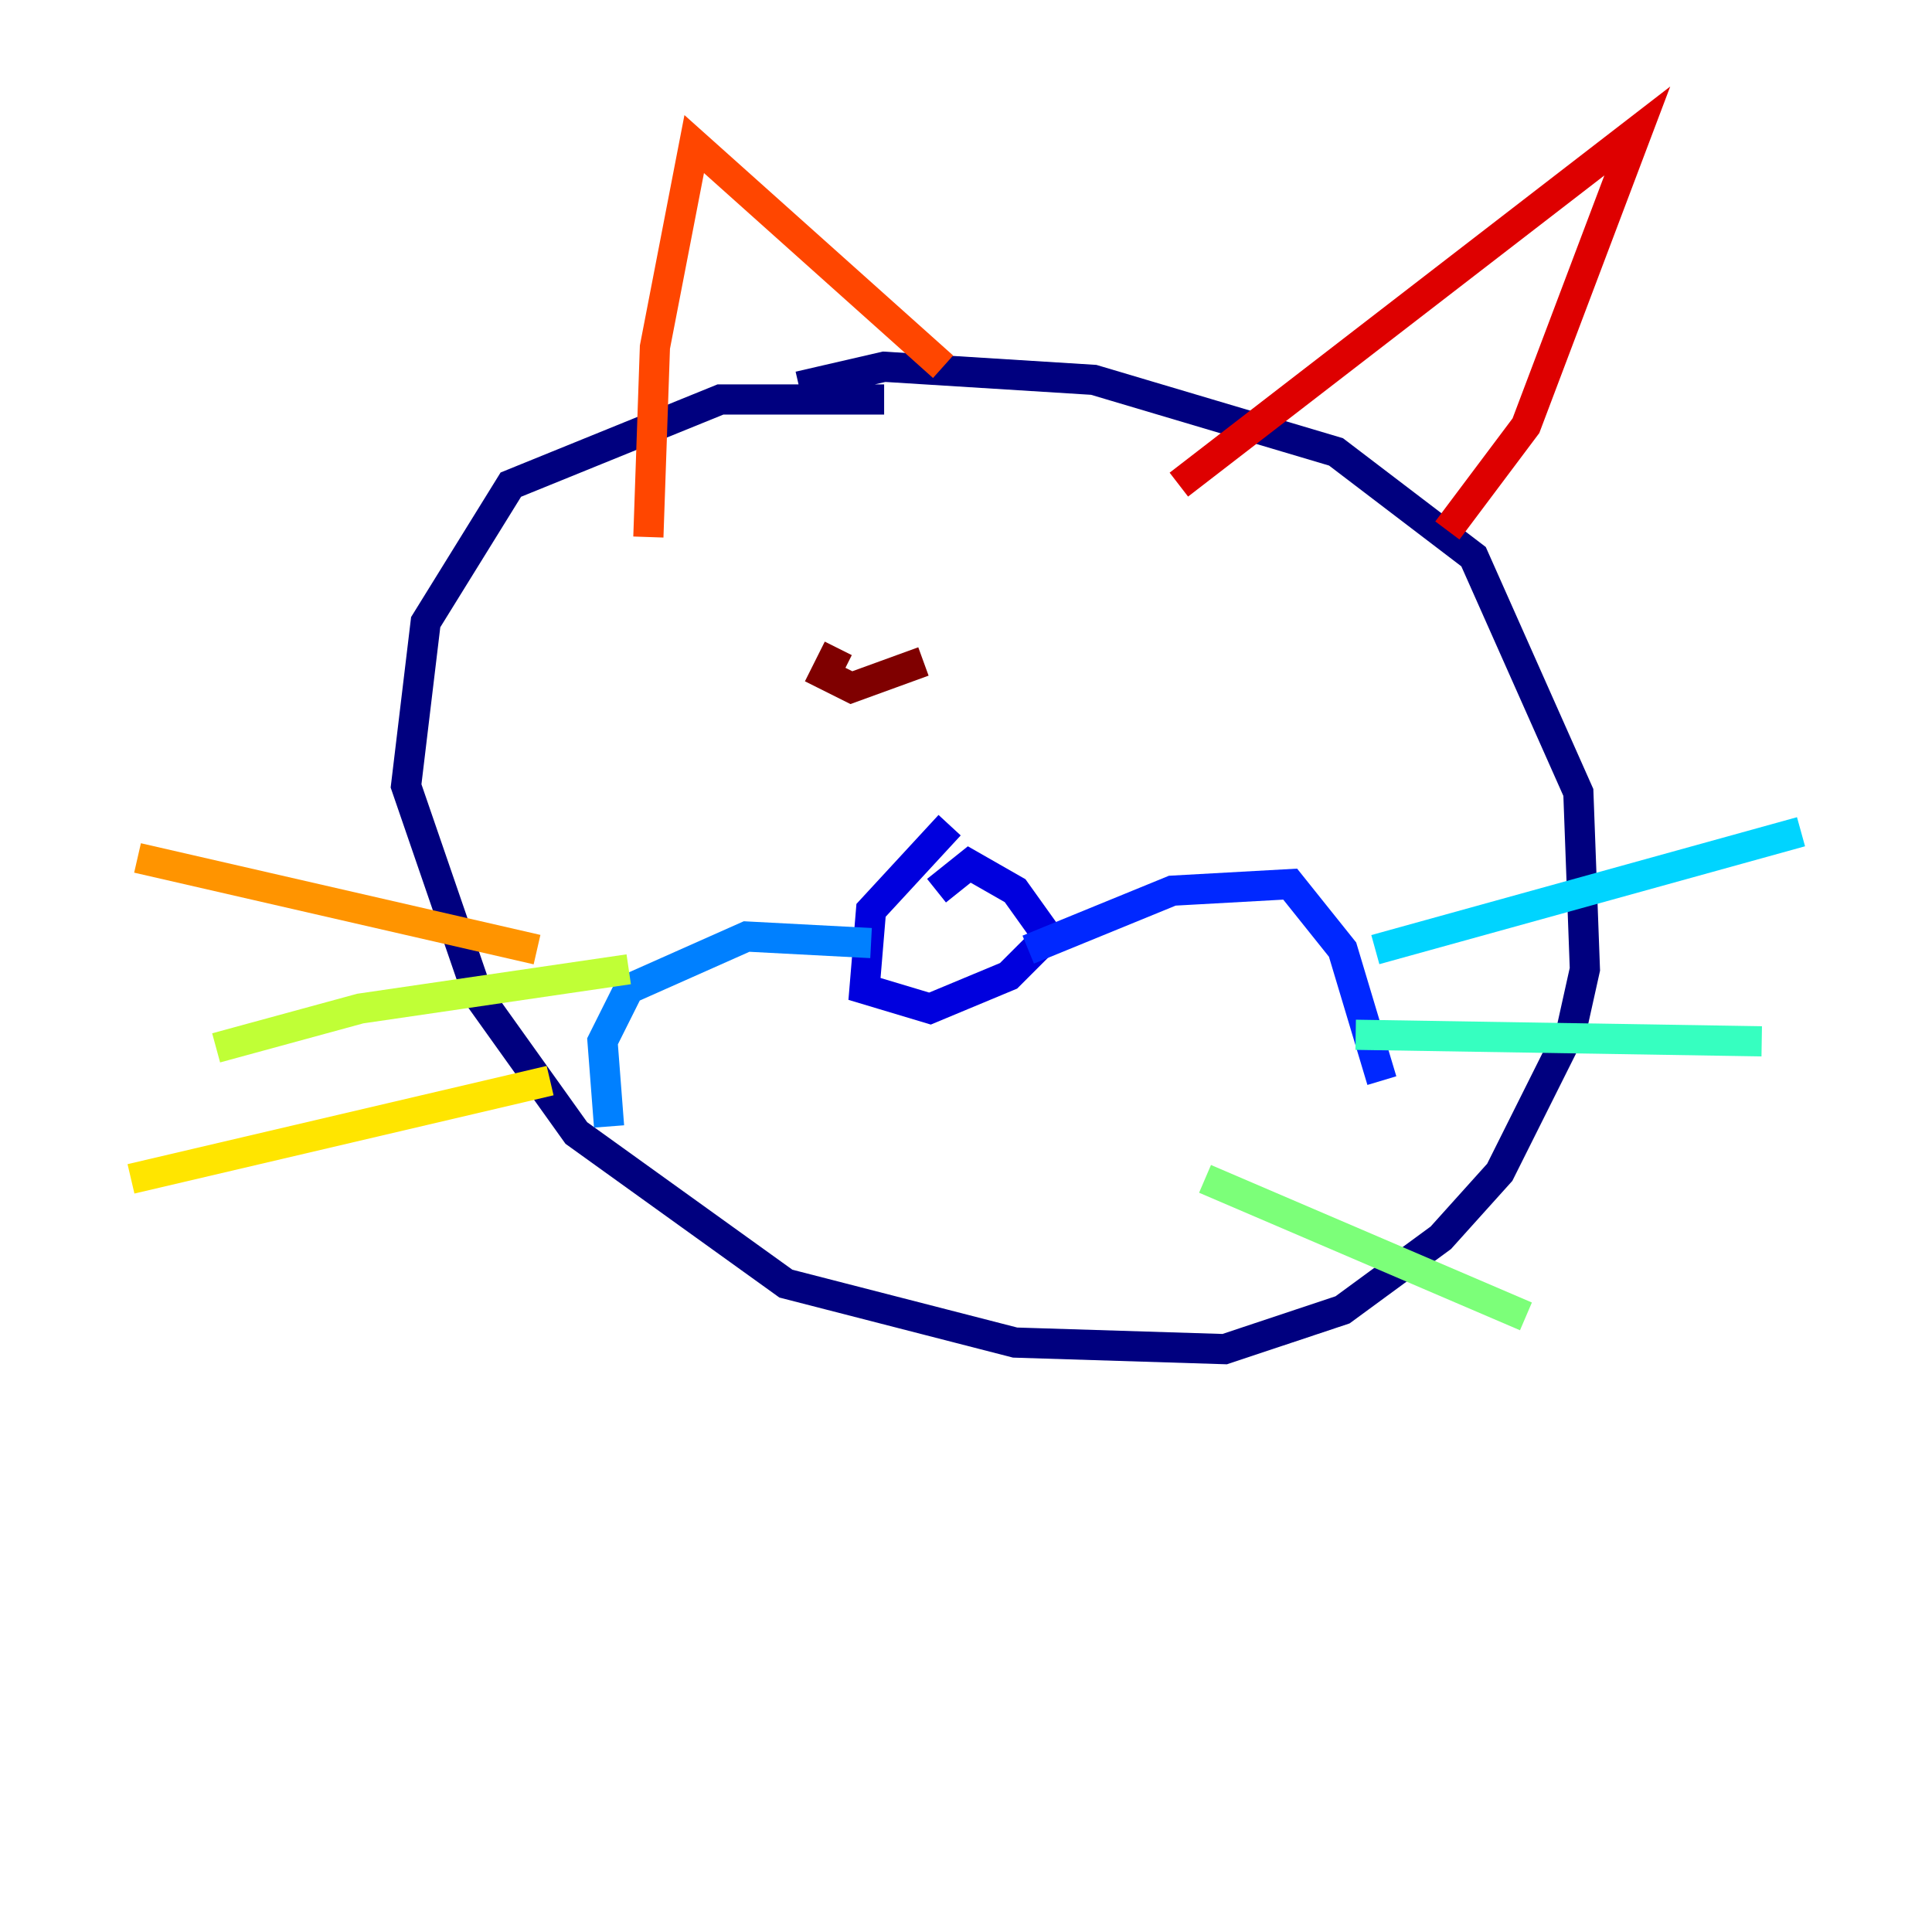 <?xml version="1.0" encoding="utf-8" ?>
<svg baseProfile="tiny" height="128" version="1.2" viewBox="0,0,128,128" width="128" xmlns="http://www.w3.org/2000/svg" xmlns:ev="http://www.w3.org/2001/xml-events" xmlns:xlink="http://www.w3.org/1999/xlink"><defs /><polyline fill="none" points="58.576,26.468 47.729,26.468 33.844,32.108 28.203,41.22 26.902,52.068 31.675,65.953 38.183,75.064 52.068,85.044 67.254,88.949 81.139,89.383 88.949,86.78 95.458,82.007 99.363,77.668 104.136,68.122 105.003,64.217 104.57,52.502 97.627,36.881 88.515,29.939 72.461,25.166 58.576,24.298 52.936,25.6" stroke="#00007f" stroke-width="2" /><polyline fill="none" points="62.915,54.671 57.709,60.312 57.275,65.519 61.614,66.82 66.82,64.651 69.424,62.047 67.254,59.01 64.217,57.275 62.047,59.01" stroke="#0000de" stroke-width="2" /><polyline fill="none" points="68.122,62.915 77.668,59.01 85.478,58.576 88.949,62.915 91.552,71.593" stroke="#0028ff" stroke-width="2" /><polyline fill="none" points="57.709,62.481 49.464,62.047 41.654,65.519 39.919,68.99 40.352,74.63" stroke="#0080ff" stroke-width="2" /><polyline fill="none" points="91.119,62.915 119.322,55.105" stroke="#00d4ff" stroke-width="2" /><polyline fill="none" points="89.817,68.556 116.719,68.99" stroke="#36ffc0" stroke-width="2" /><polyline fill="none" points="79.837,78.102 101.098,87.214" stroke="#7cff79" stroke-width="2" /><polyline fill="none" points="41.654,64.217 23.864,66.82 14.319,69.424" stroke="#c0ff36" stroke-width="2" /><polyline fill="none" points="36.447,71.593 8.678,78.102" stroke="#ffe500" stroke-width="2" /><polyline fill="none" points="35.58,62.915 9.112,56.841" stroke="#ff9400" stroke-width="2" /><polyline fill="none" points="42.956,35.58 43.39,22.997 45.993,9.546 62.481,24.298" stroke="#ff4600" stroke-width="2" /><polyline fill="none" points="78.102,32.108 108.475,8.678 101.098,28.203 95.891,35.146" stroke="#de0000" stroke-width="2" /><polyline fill="none" points="55.539,42.956 54.671,44.691 56.407,45.559 61.18,43.824" stroke="#7f0000" stroke-width="2" /></svg>